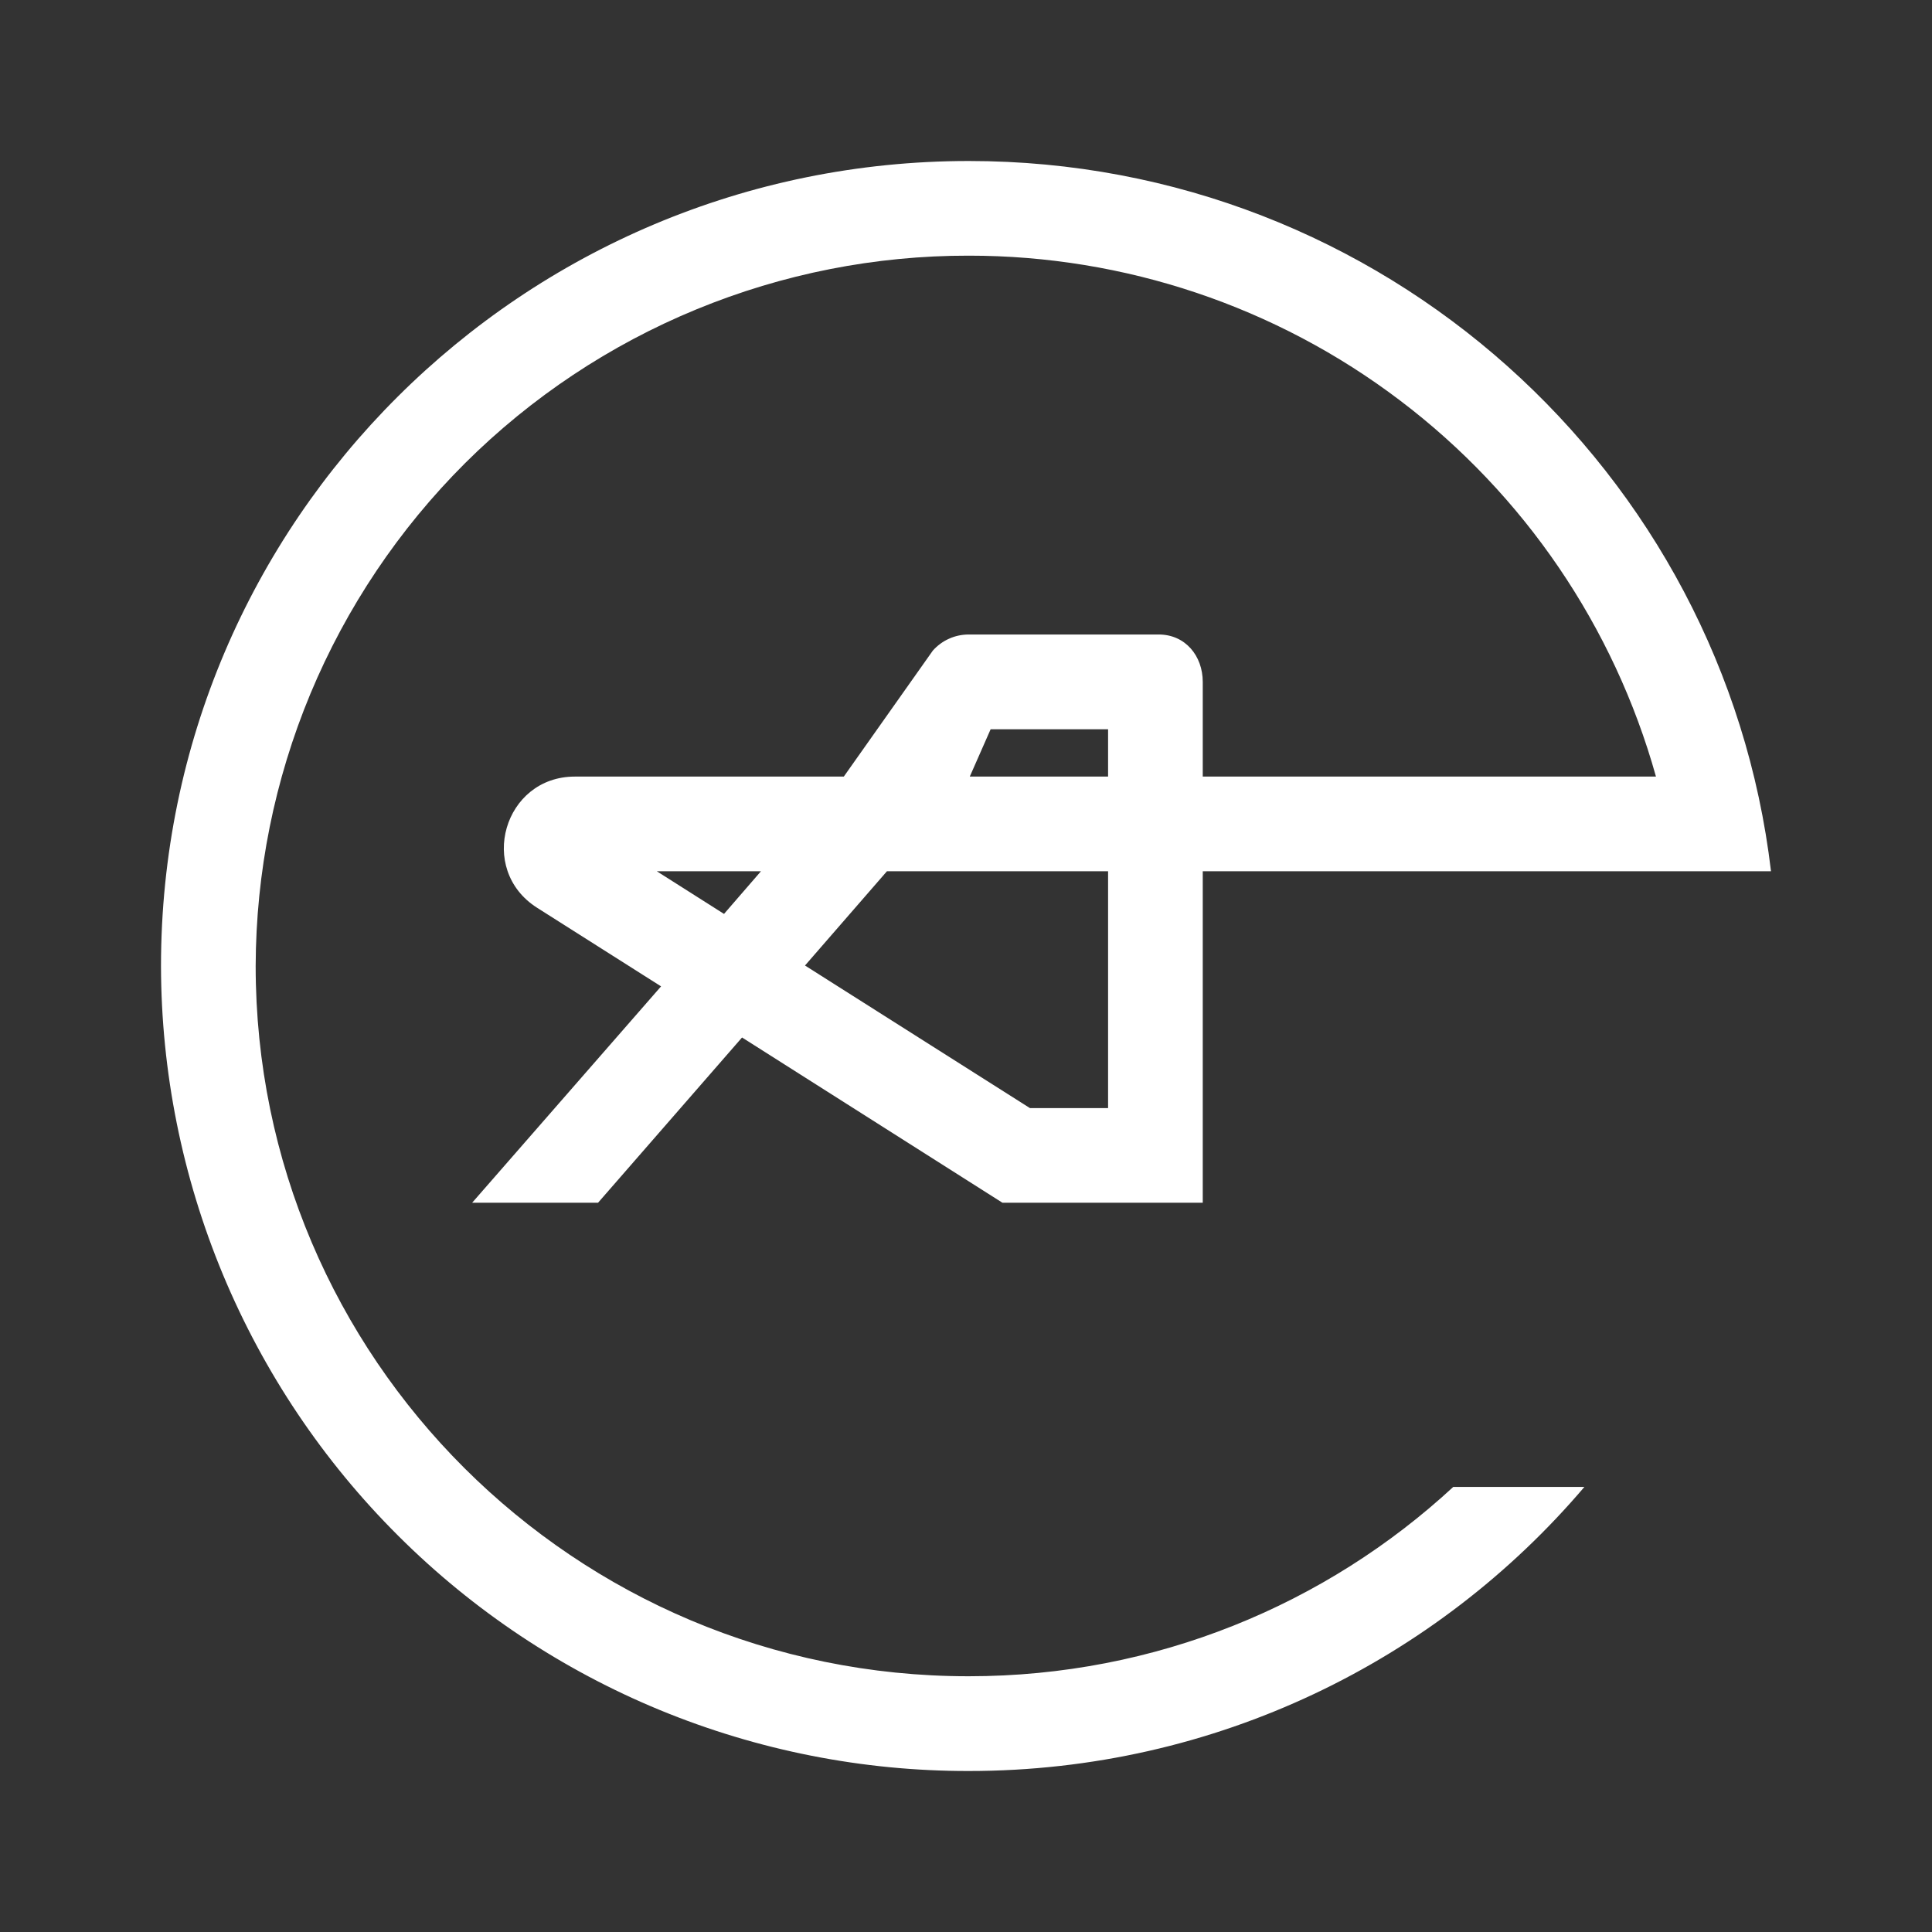 <svg width="24" height="24" viewBox="0 0 24 24" fill="none" xmlns="http://www.w3.org/2000/svg">
<rect x="0" y="0" width="24" height="24" fill="#333333" stroke="none"/>
<path fill-rule="evenodd" clip-rule="evenodd" d="M12.035 20.823C14.359 20.823 16.476 19.929 18.053 18.471H19.682C17.847 20.629 15.1 22 12.035 22C10.72 22.002 9.417 21.745 8.2 21.244C6.984 20.743 5.878 20.007 4.947 19.078C4.015 18.15 3.275 17.047 2.769 15.832C2.264 14.618 2.002 13.316 2 12C2 6.476 6.494 2 12.035 2C17.176 2 21.412 5.853 22 10.823H14.941V14.941H12.453L9.218 12.888L7.429 14.941H5.865L8.212 12.253L6.671 11.276C5.924 10.8 6.259 9.647 7.141 9.647H10.482L11.588 8.082C11.644 8.019 11.713 7.968 11.79 7.934C11.867 7.899 11.951 7.882 12.035 7.882H14.394C14.724 7.882 14.941 8.147 14.941 8.471V9.647H20.571C20.05 7.784 18.934 6.143 17.392 4.975C15.851 3.806 13.97 3.175 12.035 3.176C10.874 3.174 9.724 3.401 8.651 3.843C7.577 4.285 6.601 4.934 5.778 5.753C4.956 6.573 4.303 7.546 3.856 8.618C3.41 9.69 3.179 10.839 3.176 12C3.176 16.87 7.141 20.823 12.029 20.823H12.035ZM9.453 10.823H8.159L8.994 11.353L9.453 10.823ZM10 11.994L11.018 10.823H13.765V13.765H12.794L10 11.994ZM13.765 9.647H12.047L12.306 9.059H13.765V9.647Z" fill="white"/>
</svg>
